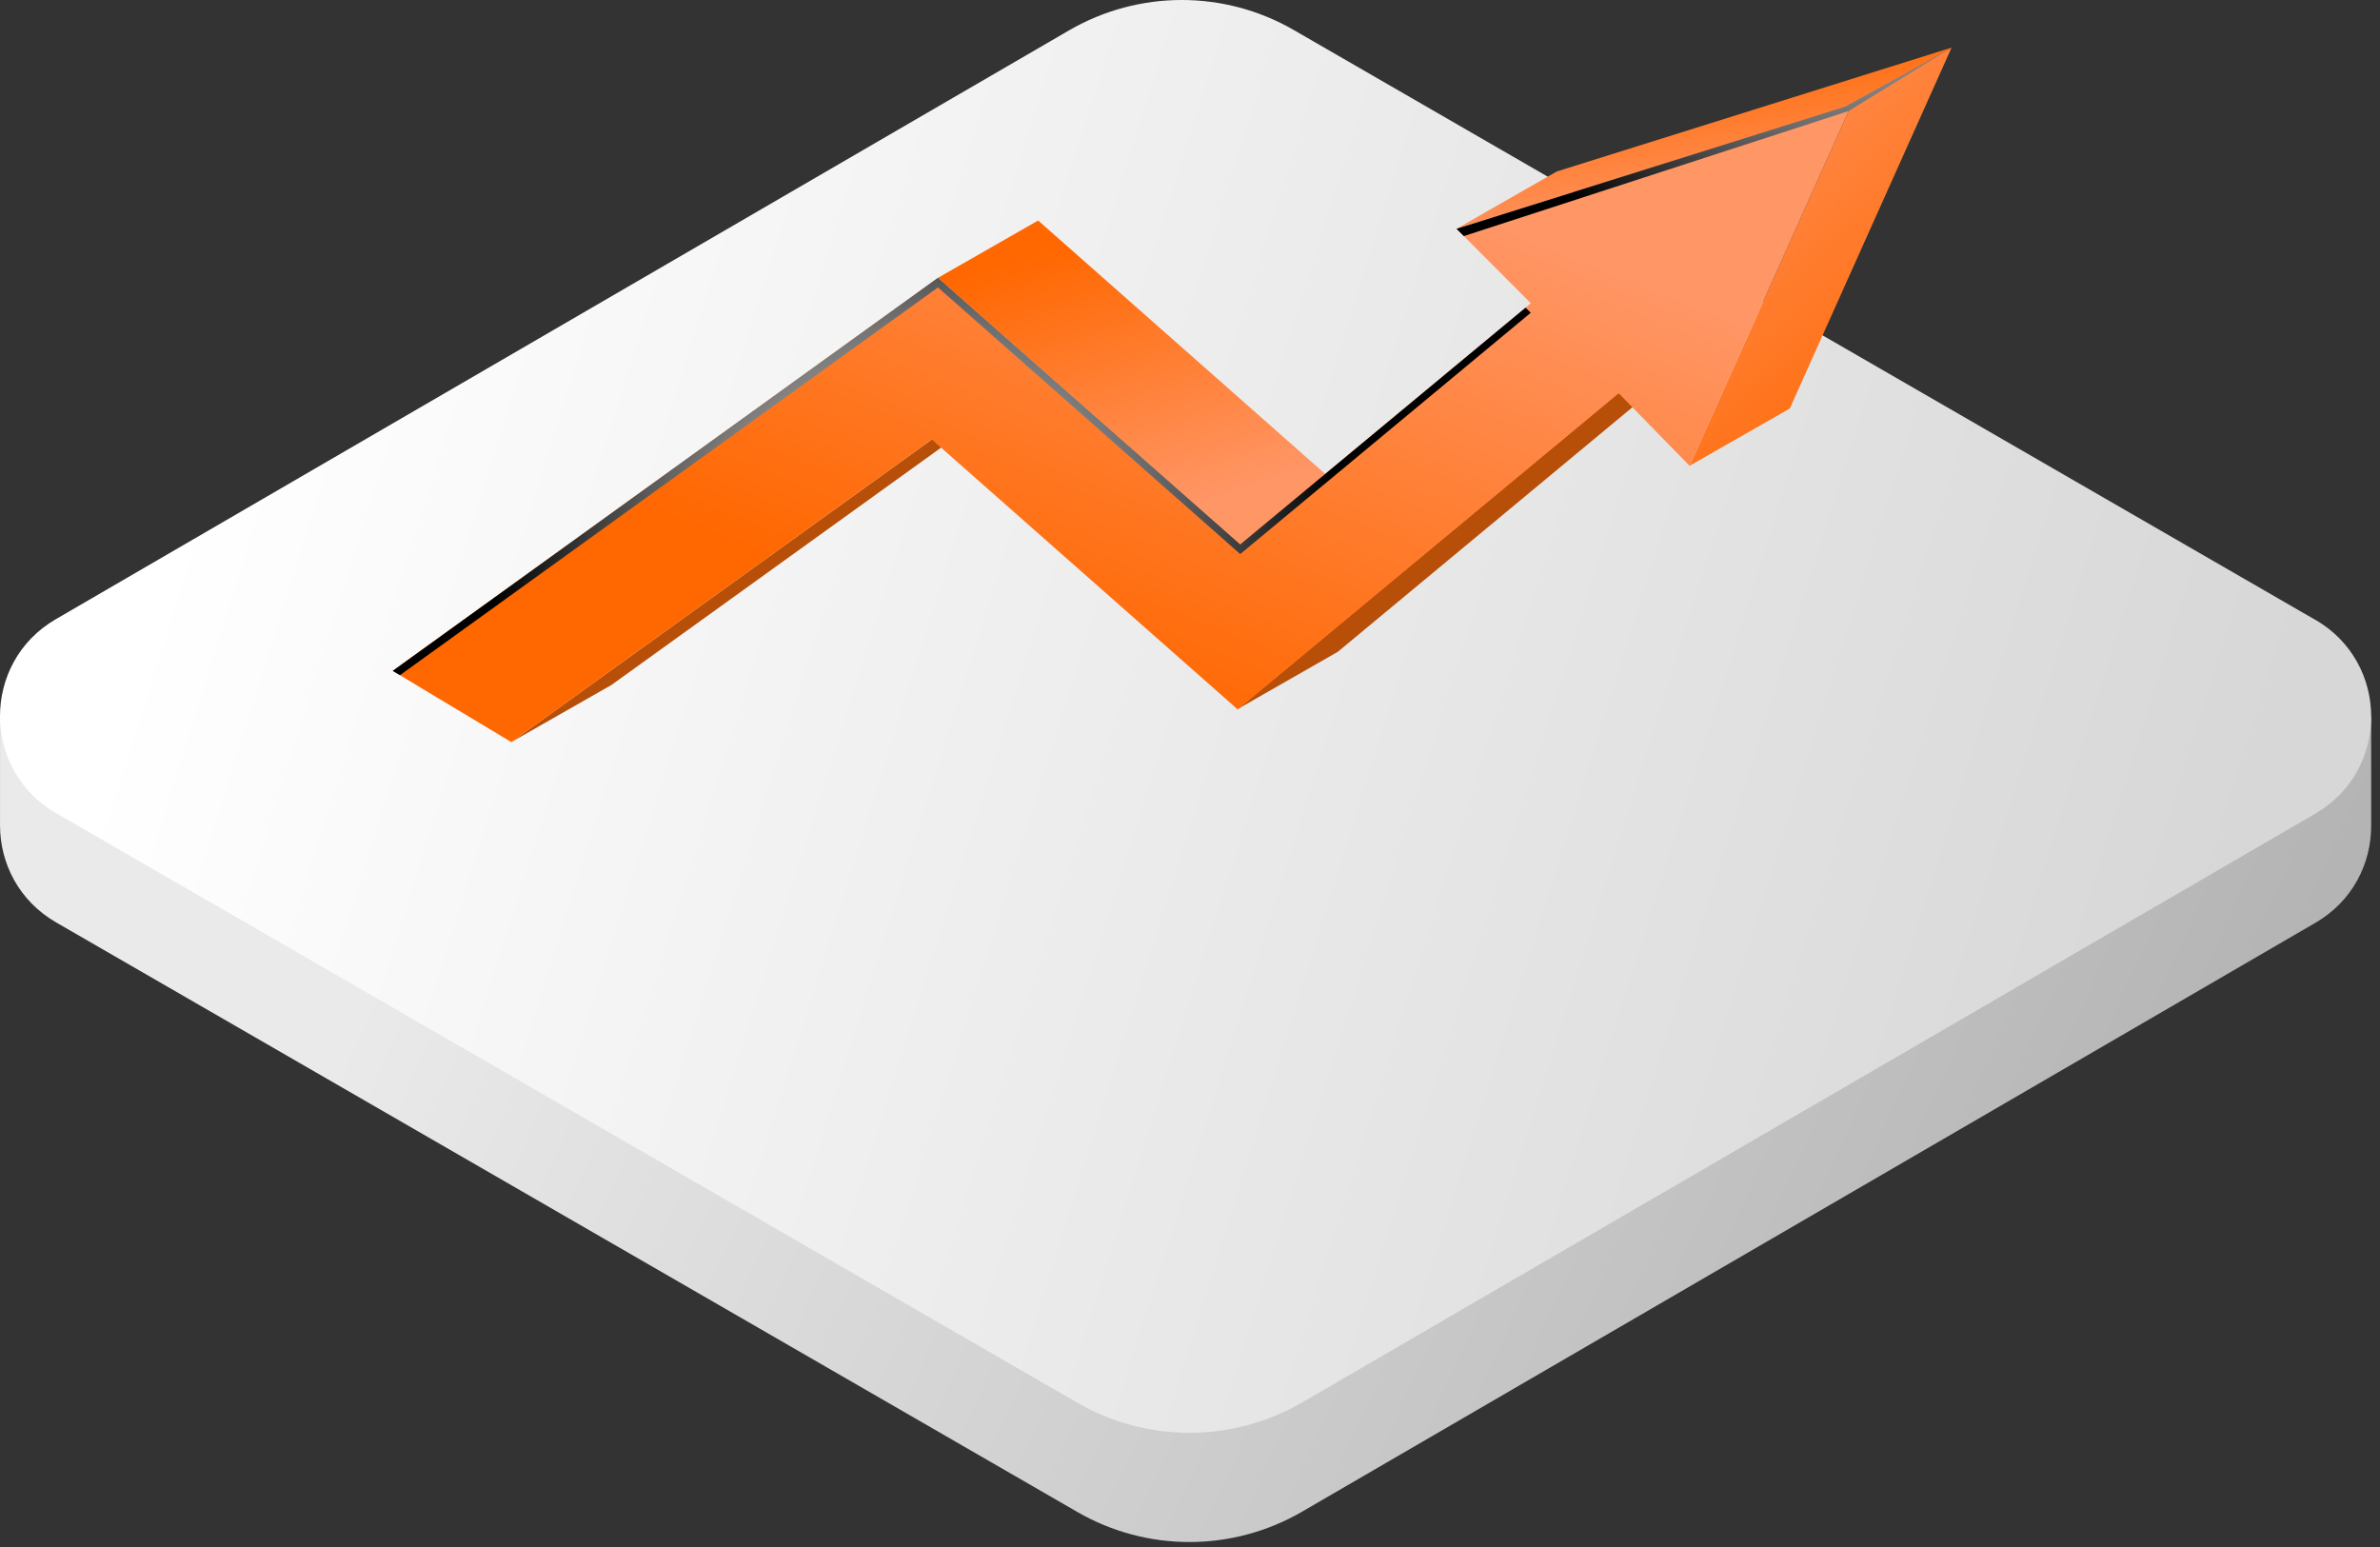 <svg width="200" height="130" viewBox="0 0 200 130" fill="none" xmlns="http://www.w3.org/2000/svg">
<rect x="0" y="0" width="200" height="130" fill="#333333" stroke="none"/>
<path d="M199.258 60.21H192.734L108.732 11.711C102.887 8.333 95.685 8.351 89.849 11.737L6.431 60.21H0.002V69.372V69.38C0.011 72.543 1.584 75.706 4.712 77.511L90.537 127.058C96.381 130.436 103.583 130.419 109.419 127.032L194.574 77.545C197.711 75.723 199.266 72.552 199.258 69.38V60.201V60.21Z" fill="url(#paint0_linear_292_4009)"/>
<path d="M194.548 52.08L108.723 2.524C102.879 -0.854 95.677 -0.837 89.841 2.549L4.686 52.037C-1.571 55.672 -1.562 64.714 4.712 68.332L90.537 117.879C96.381 121.257 103.583 121.24 109.419 117.854L194.574 68.366C200.831 64.731 200.822 55.689 194.548 52.071V52.08Z" fill="url(#paint1_linear_292_4009)"/>
<path d="M103.998 59.59L112.418 54.774L144.445 28.19L136.01 33.006L103.998 59.59Z" fill="#B74F09"/>
<path d="M42.966 62.36L51.386 57.558L86.725 32.115L78.304 36.931L42.966 62.36Z" fill="#B74F09"/>
<path d="M78.819 23.347L87.24 18.531L112.641 40.953L104.22 45.755L78.819 23.347Z" fill="url(#paint2_linear_292_4009)"/>
<path d="M122.398 19.227L130.818 14.411L164 4L155.579 8.816L122.398 19.227Z" fill="url(#paint3_linear_292_4009)"/>
<path d="M141.981 39.144L150.402 34.328L164 4L155.579 8.816L141.981 39.144Z" fill="url(#paint4_linear_292_4009)"/>
<path d="M122.398 19.227L128.425 25.267L128.633 25.49L104.22 45.755L78.819 23.347L33 56.375L42.966 62.36L78.304 36.931L104.012 59.618L136.024 33.048L136.149 33.173L141.981 39.144L155.579 8.816L122.398 19.227Z" fill="url(#paint5_linear_292_4009)"/>
<path style="mix-blend-mode:color-dodge" d="M155.343 9.331L163.513 4.306L155.023 8.983L122.398 19.227L123.01 19.839L155.343 9.331Z" fill="url(#paint6_radial_292_4009)"/>
<path style="mix-blend-mode:color-dodge" d="M78.819 24.154L104.22 46.562L128.633 26.283L128.425 26.075L128.202 25.852L104.22 45.755L78.819 23.347L33 56.375L33.612 56.737L78.819 24.154Z" fill="url(#paint7_radial_292_4009)"/>
<defs>
<linearGradient id="paint0_linear_292_4009" x1="60" y1="18.706" x2="203.5" y2="84.206" gradientUnits="userSpaceOnUse">
<stop stop-color="#EAEAEA"/>
<stop offset="1" stop-color="#B0B0B0"/>
</linearGradient>
<linearGradient id="paint1_linear_292_4009" x1="22.778" y1="17.959" x2="188.652" y2="69.956" gradientUnits="userSpaceOnUse">
<stop stop-color="white"/>
<stop offset="1" stop-color="#D7D7D7"/>
</linearGradient>
<linearGradient id="paint2_linear_292_4009" x1="95.73" y1="18.531" x2="102.913" y2="41.697" gradientUnits="userSpaceOnUse">
<stop stop-color="#FF6700"/>
<stop offset="1" stop-color="#FF9666"/>
</linearGradient>
<linearGradient id="paint3_linear_292_4009" x1="143.199" y1="4" x2="145.162" y2="17.925" gradientUnits="userSpaceOnUse">
<stop stop-color="#FF6700"/>
<stop offset="1" stop-color="#FF9666"/>
</linearGradient>
<linearGradient id="paint4_linear_292_4009" x1="169.991" y1="30.647" x2="142.557" y2="-0.119" gradientUnits="userSpaceOnUse">
<stop stop-color="#FF6700"/>
<stop offset="1" stop-color="#FF9666"/>
</linearGradient>
<linearGradient id="paint5_linear_292_4009" x1="144.912" y1="79.433" x2="163.263" y2="33.716" gradientUnits="userSpaceOnUse">
<stop stop-color="#FF6700"/>
<stop offset="1" stop-color="#FF9666"/>
</linearGradient>
<radialGradient id="paint6_radial_292_4009" cx="0" cy="0" r="1" gradientUnits="userSpaceOnUse" gradientTransform="translate(153.659 -8.582) scale(33.265 33.265)">
<stop stop-color="white"/>
<stop offset="1"/>
</radialGradient>
<radialGradient id="paint7_radial_292_4009" cx="0" cy="0" r="1" gradientUnits="userSpaceOnUse" gradientTransform="translate(76.954 46.813) scale(35.728)">
<stop stop-color="white"/>
<stop offset="1"/>
</radialGradient>
</defs>
</svg>
